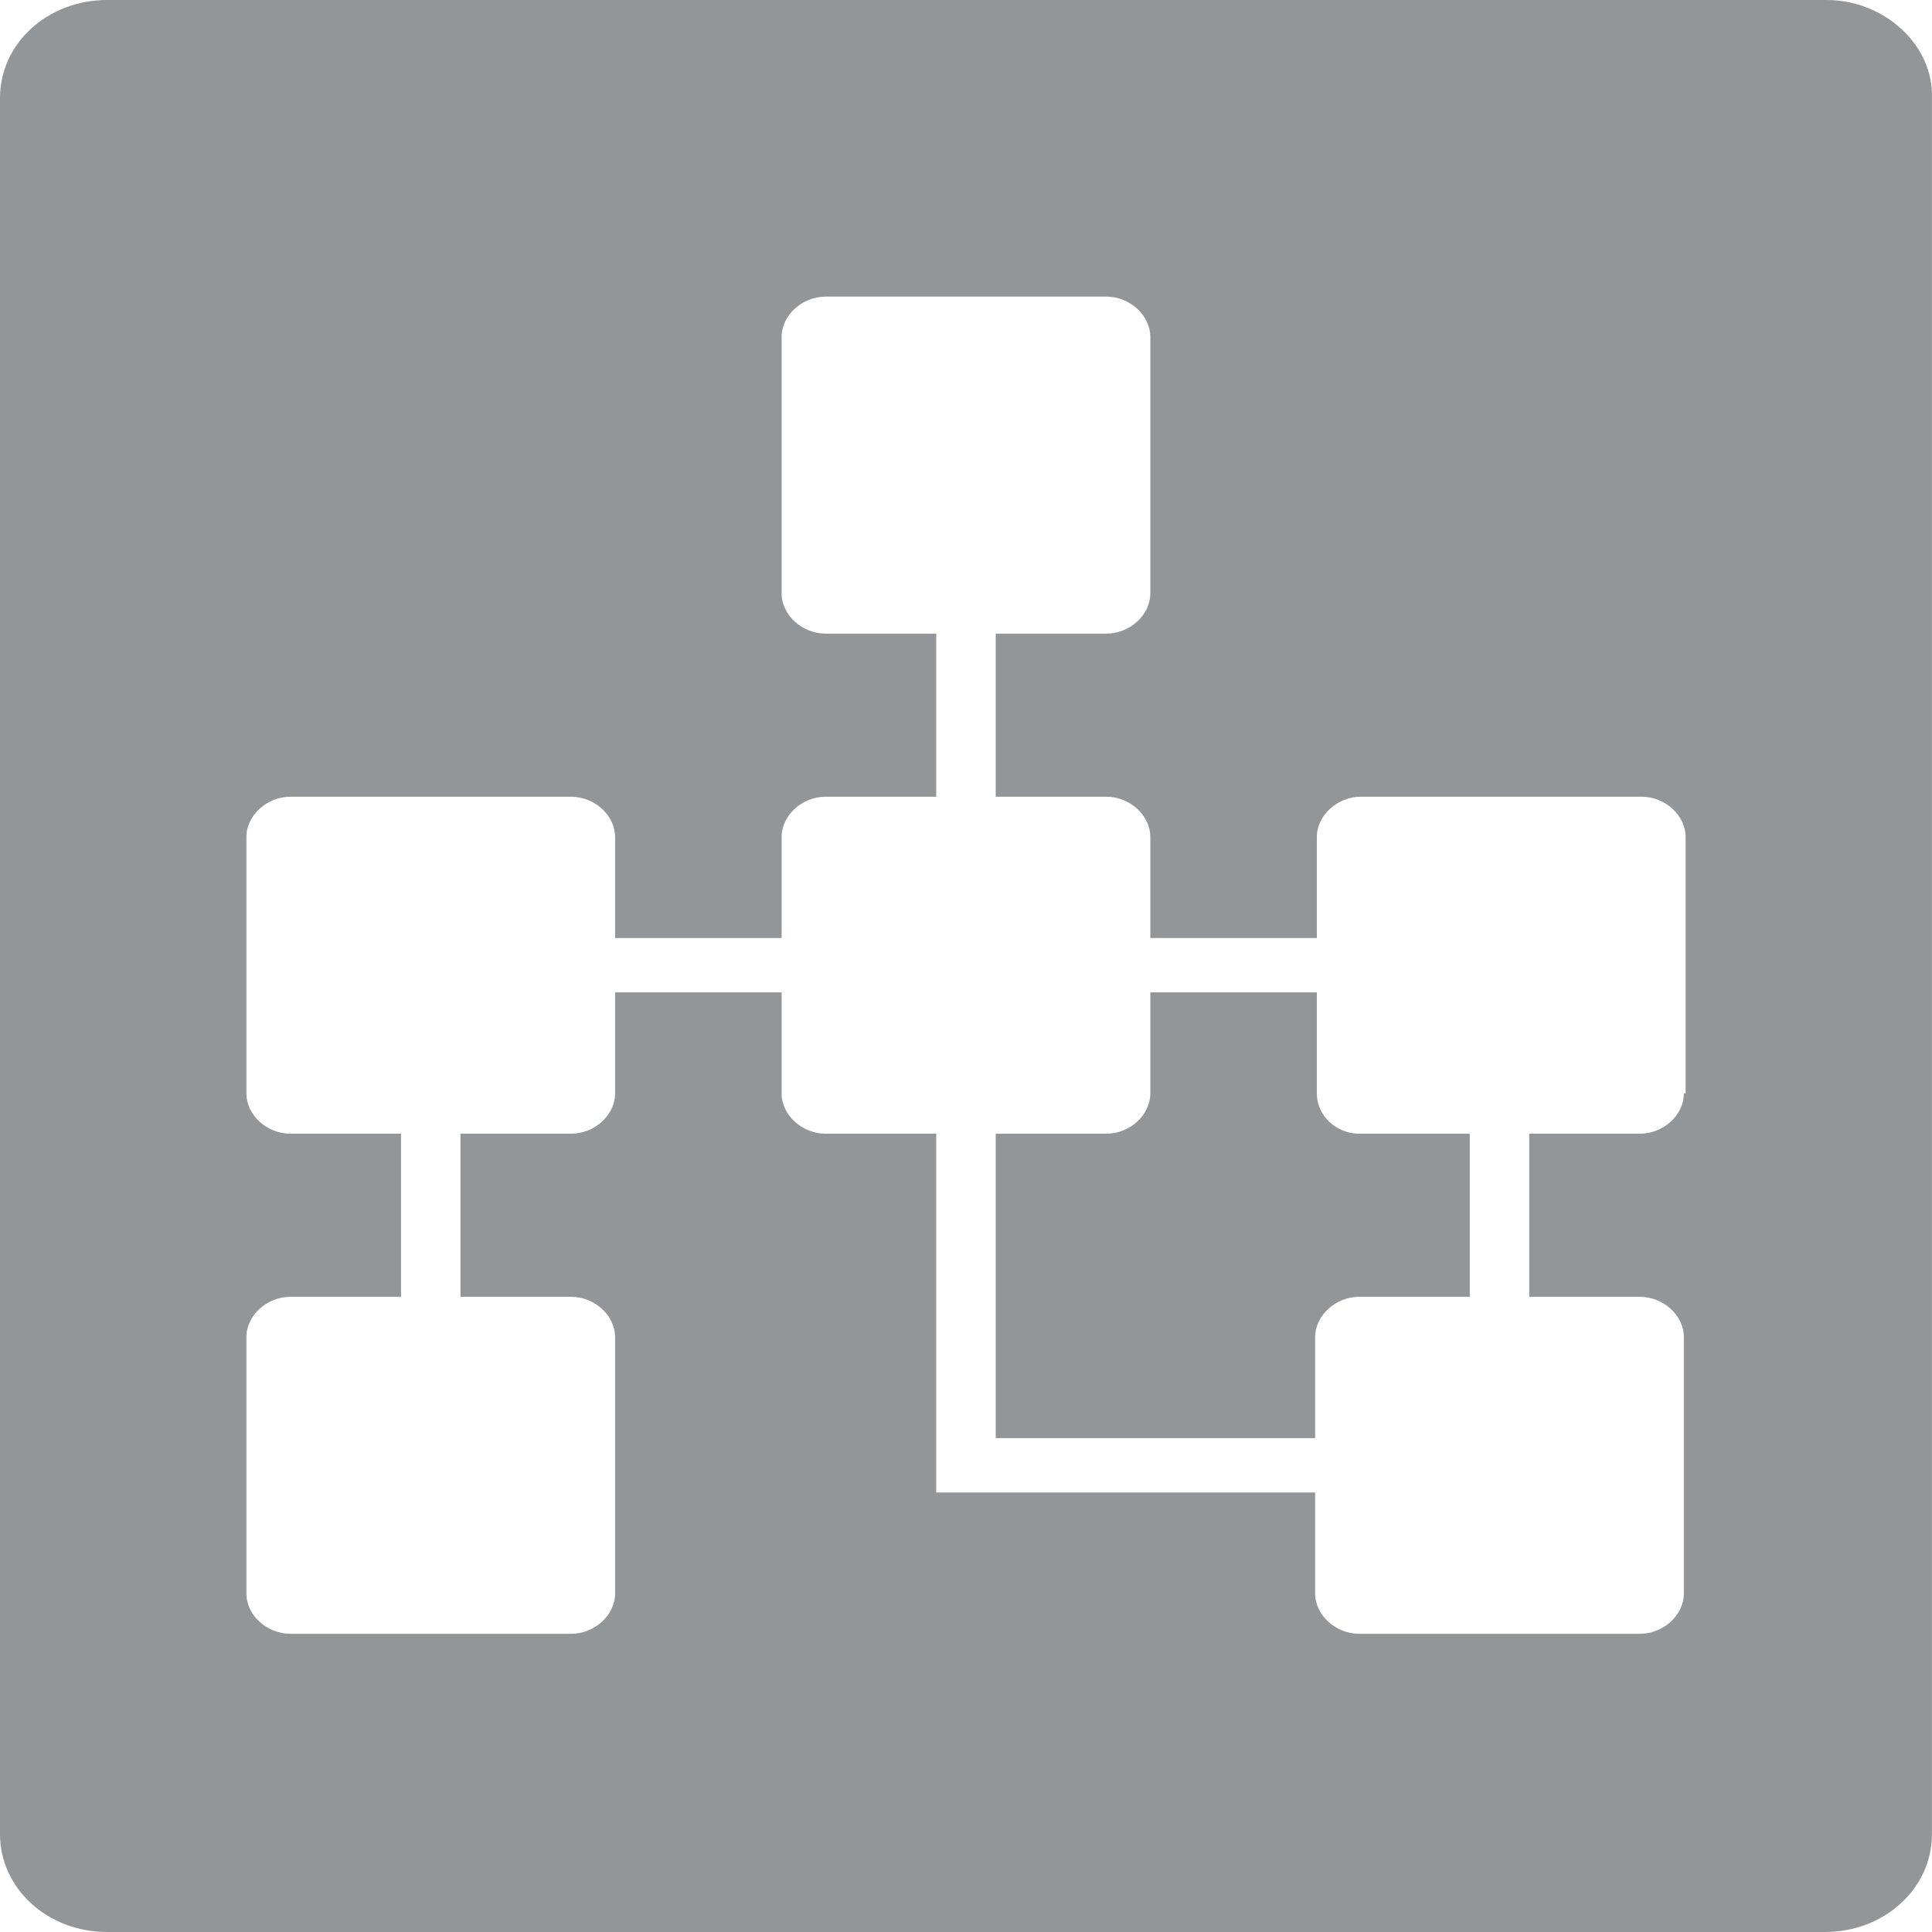 <?xml version="1.0" encoding="UTF-8" standalone="no"?>
<!--

    Licensed to the Apache Software Foundation (ASF) under one
    or more contributor license agreements.  See the NOTICE file
    distributed with this work for additional information
    regarding copyright ownership.  The ASF licenses this file
    to you under the Apache License, Version 2.0 (the
    "License"); you may not use this file except in compliance
    with the License.  You may obtain a copy of the License at

      http://www.apache.org/licenses/LICENSE-2.0

    Unless required by applicable law or agreed to in writing,
    software distributed under the License is distributed on an
    "AS IS" BASIS, WITHOUT WARRANTIES OR CONDITIONS OF ANY
    KIND, either express or implied.  See the License for the
    specific language governing permissions and limitations
    under the License.

-->

<svg width="32" height="32" viewBox="0 0 32 32" fill="none" xmlns="http://www.w3.org/2000/svg">
<path d="M21.811 18.109V16.437H19.053V18.109C19.053 18.469 18.715 18.778 18.322 18.778H16.492V23.82H21.783V22.148C21.783 21.788 22.121 21.479 22.515 21.479H24.344V18.778H22.515C22.149 18.778 21.811 18.495 21.811 18.109Z" fill="#939699"/>
<path d="M30.254 0H1.773C0.788 0 0 0.72 0 1.621V30.379C0 31.28 0.788 32 1.773 32H30.226C31.211 32 31.999 31.28 31.999 30.379V1.621C32.027 0.746 31.211 0 30.254 0ZM27.89 18.109C27.89 18.47 27.553 18.778 27.159 18.778H25.329V21.479H27.159C27.553 21.479 27.89 21.788 27.89 22.148V26.392C27.89 26.752 27.553 27.061 27.159 27.061H22.515C22.121 27.061 21.783 26.752 21.783 26.392V24.72H15.507V18.778H13.678C13.284 18.778 12.946 18.47 12.946 18.109V16.437H10.188V18.109C10.188 18.47 9.85 18.778 9.456 18.778H7.627V21.479H9.456C9.85 21.479 10.188 21.788 10.188 22.148V26.392C10.188 26.752 9.85 27.061 9.456 27.061H4.813C4.419 27.061 4.081 26.752 4.081 26.392V22.148C4.081 21.788 4.419 21.479 4.813 21.479H6.642V18.778H4.813C4.419 18.778 4.081 18.47 4.081 18.109V13.865C4.081 13.505 4.419 13.196 4.813 13.196H9.456C9.85 13.196 10.188 13.505 10.188 13.865V15.537H12.946V13.865C12.946 13.505 13.284 13.196 13.678 13.196H15.507V10.495H13.678C13.284 10.495 12.946 10.187 12.946 9.826V5.582C12.946 5.222 13.284 4.913 13.678 4.913H18.322C18.715 4.913 19.053 5.222 19.053 5.582V9.826C19.053 10.187 18.715 10.495 18.322 10.495H16.492V13.196H18.322C18.715 13.196 19.053 13.505 19.053 13.865V15.537H21.811V13.865C21.811 13.505 22.149 13.196 22.543 13.196H27.187C27.581 13.196 27.919 13.505 27.919 13.865V18.109H27.89Z" fill="#939699"/>
</svg>
